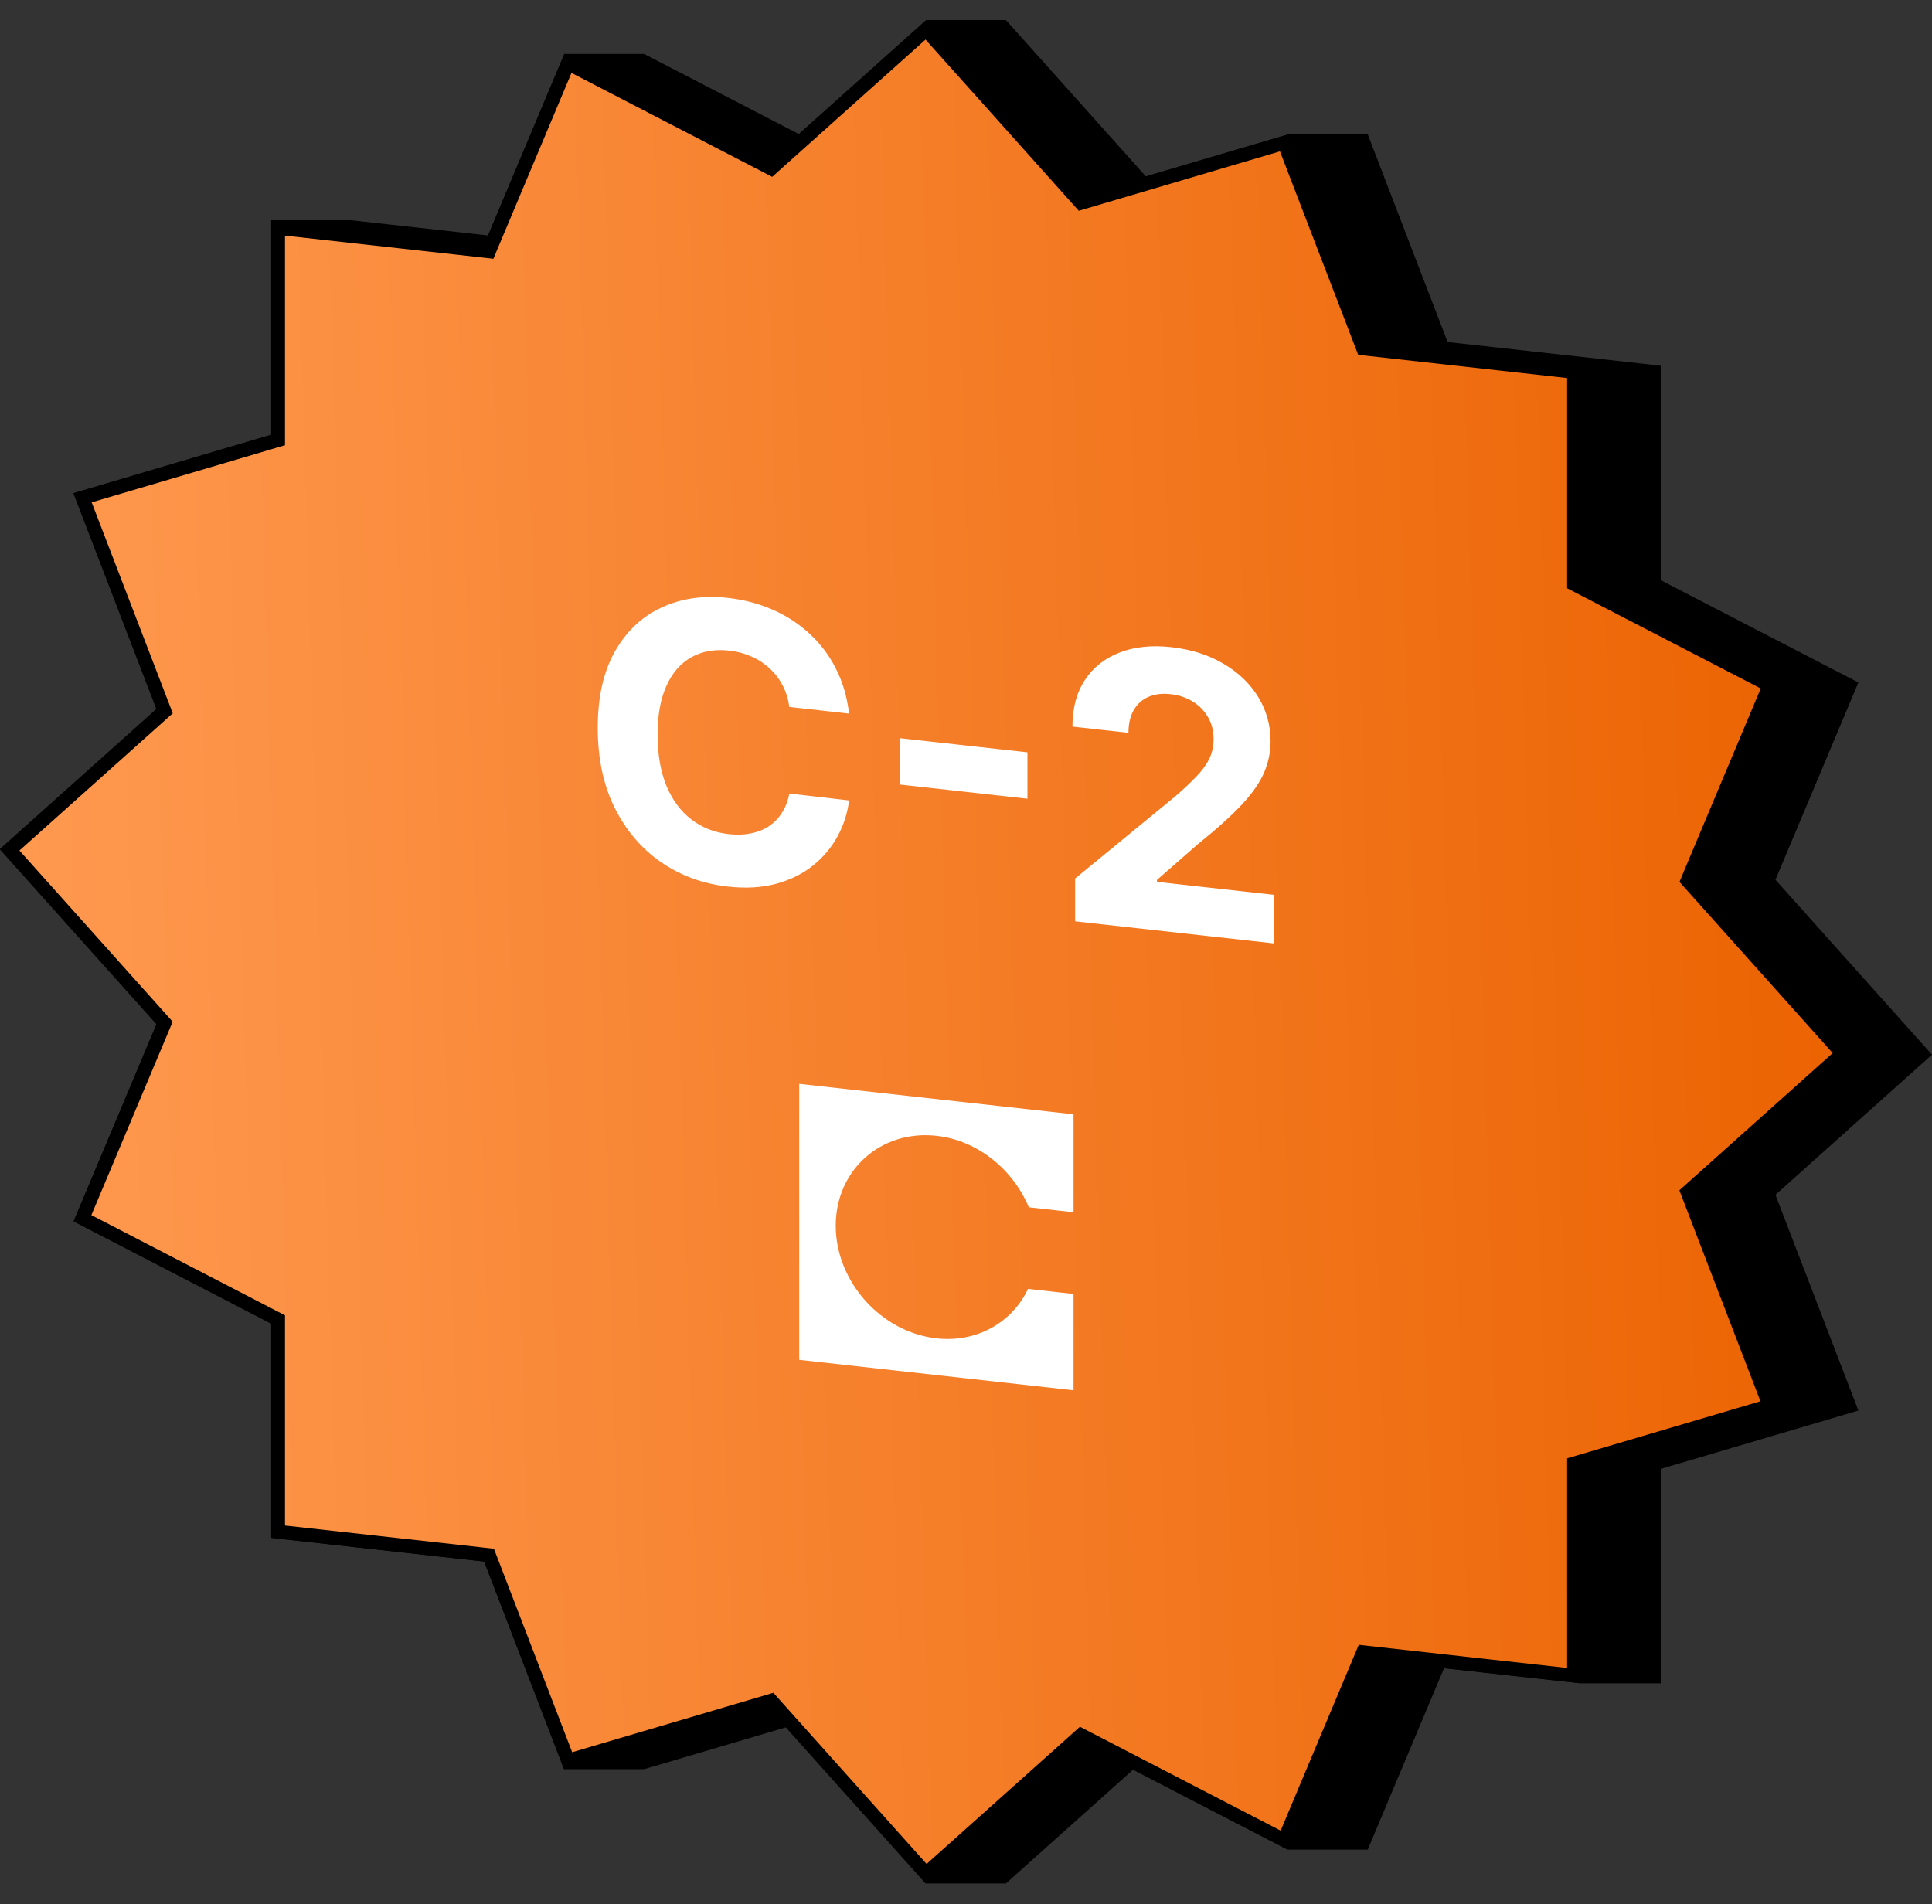 <svg width="70" height="69" viewBox="0 0 70 69" fill="none" xmlns="http://www.w3.org/2000/svg">
<rect x="0" y="0" width="70" height="69" fill="#333333" stroke="none"/>
<path d="M9.827 15.75L2.667 17.865L5.672 25.683L0 30.759L5.672 37.097L2.667 44.247L9.827 47.953L9.827 55.723L17.55 56.581L20.443 64.107H23.336L28.486 62.586L33.553 68.247H36.447L41.059 64.119L46.663 67.02H49.557L52.321 60.445L57.279 60.995H60.172V53.226L67.333 51.111L64.328 43.293L70 38.216L64.328 31.878L67.333 24.729L60.172 21.022V13.252L52.45 12.394L49.557 4.869H46.663L41.514 6.39L36.447 0.728H33.553L28.941 4.856L23.337 1.955H20.443L17.679 8.531L12.721 7.98H9.827L9.827 15.75Z" fill="black"/>
<path d="M5.903 25.615L2.991 18.039L9.92 15.992L10.076 15.946V15.778L10.076 8.258L17.55 9.088L17.718 9.107L17.78 8.957L20.58 2.296L27.788 6.027L27.94 6.106L28.056 6.002L33.553 1.082L39.05 7.223L39.166 7.353L39.319 7.308L46.526 5.179L49.326 12.462L49.389 12.626L49.556 12.644L57.03 13.475V20.995V21.163L57.186 21.244L64.115 24.831L61.203 31.759L61.142 31.906L61.258 32.036L66.755 38.177L61.258 43.097L61.142 43.201L61.203 43.361L64.115 50.937L57.186 52.984L57.03 53.029V53.198V60.718L49.556 59.888L49.389 59.869L49.326 60.018L46.526 66.68L39.319 62.949L39.166 62.87L39.05 62.974L33.553 67.894L28.056 61.753L27.94 61.623L27.788 61.668L20.58 63.797L17.78 56.513L17.717 56.35L17.55 56.331L10.076 55.501L10.076 47.981V47.812L9.92 47.732L2.991 44.145L5.903 37.216L5.964 37.07L5.848 36.94L0.351 30.799L5.848 25.879L5.964 25.775L5.903 25.615Z" fill="url(#paint0_linear_3029_180093)" stroke="black" stroke-width="0.5"/>
<path d="M30.763 25.856L28.599 25.616C28.559 25.33 28.479 25.07 28.357 24.838C28.235 24.602 28.078 24.396 27.887 24.219C27.696 24.042 27.476 23.898 27.225 23.788C26.978 23.677 26.71 23.606 26.42 23.574C25.896 23.516 25.44 23.596 25.051 23.815C24.662 24.03 24.361 24.374 24.147 24.848C23.933 25.318 23.826 25.906 23.826 26.612C23.826 27.337 23.933 27.959 24.147 28.477C24.364 28.995 24.667 29.401 25.056 29.697C25.445 29.992 25.894 30.168 26.405 30.224C26.692 30.256 26.957 30.247 27.201 30.198C27.448 30.149 27.667 30.063 27.858 29.938C28.049 29.81 28.207 29.647 28.332 29.449C28.46 29.251 28.549 29.019 28.599 28.753L30.763 29.003C30.707 29.464 30.567 29.9 30.343 30.309C30.122 30.715 29.824 31.068 29.449 31.368C29.076 31.665 28.632 31.884 28.115 32.025C27.601 32.163 27.019 32.197 26.37 32.124C25.468 32.024 24.661 31.729 23.949 31.239C23.241 30.749 22.681 30.092 22.269 29.268C21.861 28.443 21.657 27.478 21.657 26.371C21.657 25.26 21.864 24.339 22.279 23.606C22.694 22.873 23.257 22.343 23.969 22.014C24.68 21.682 25.481 21.566 26.37 21.664C26.957 21.73 27.5 21.873 28.001 22.094C28.505 22.316 28.951 22.607 29.34 22.969C29.729 23.327 30.045 23.748 30.289 24.233C30.536 24.717 30.694 25.259 30.763 25.856ZM37.226 27.26V28.941L32.611 28.428V26.748L37.226 27.26ZM38.954 33.384V31.832L42.556 28.877C42.863 28.613 43.12 28.373 43.327 28.157C43.538 27.942 43.698 27.726 43.807 27.509C43.915 27.289 43.97 27.045 43.97 26.777C43.97 26.479 43.902 26.214 43.767 25.984C43.632 25.75 43.448 25.562 43.214 25.42C42.98 25.275 42.715 25.186 42.418 25.153C42.108 25.118 41.838 25.151 41.608 25.252C41.377 25.352 41.199 25.513 41.074 25.734C40.949 25.956 40.886 26.229 40.886 26.553L38.856 26.328C38.856 25.662 39.005 25.1 39.305 24.643C39.605 24.186 40.025 23.853 40.565 23.644C41.105 23.436 41.728 23.371 42.433 23.449C43.158 23.53 43.788 23.729 44.325 24.047C44.866 24.362 45.286 24.764 45.585 25.251C45.885 25.738 46.035 26.275 46.035 26.862C46.035 27.247 45.959 27.618 45.808 27.975C45.66 28.333 45.394 28.72 45.012 29.135C44.63 29.546 44.092 30.032 43.397 30.591L41.919 31.883V31.953L46.169 32.425V34.185L38.954 33.384Z" fill="white"/>
<path fill-rule="evenodd" clip-rule="evenodd" d="M38.896 40.377L28.957 39.273V49.273L38.896 50.377V46.886L37.247 46.703C36.678 47.913 35.398 48.658 33.934 48.495C31.915 48.271 30.28 46.43 30.28 44.413C30.28 42.395 31.915 40.932 33.934 41.156C35.427 41.322 36.707 42.38 37.275 43.745L38.896 43.925V40.377Z" fill="white"/>
<defs>
<linearGradient id="paint0_linear_3029_180093" x1="3.52413e-08" y1="45.71" x2="67.884" y2="43.725" gradientUnits="userSpaceOnUse">
<stop stop-color="#FF9A51"/>
<stop offset="1" stop-color="#EB6200"/>
</linearGradient>
</defs>
</svg>
